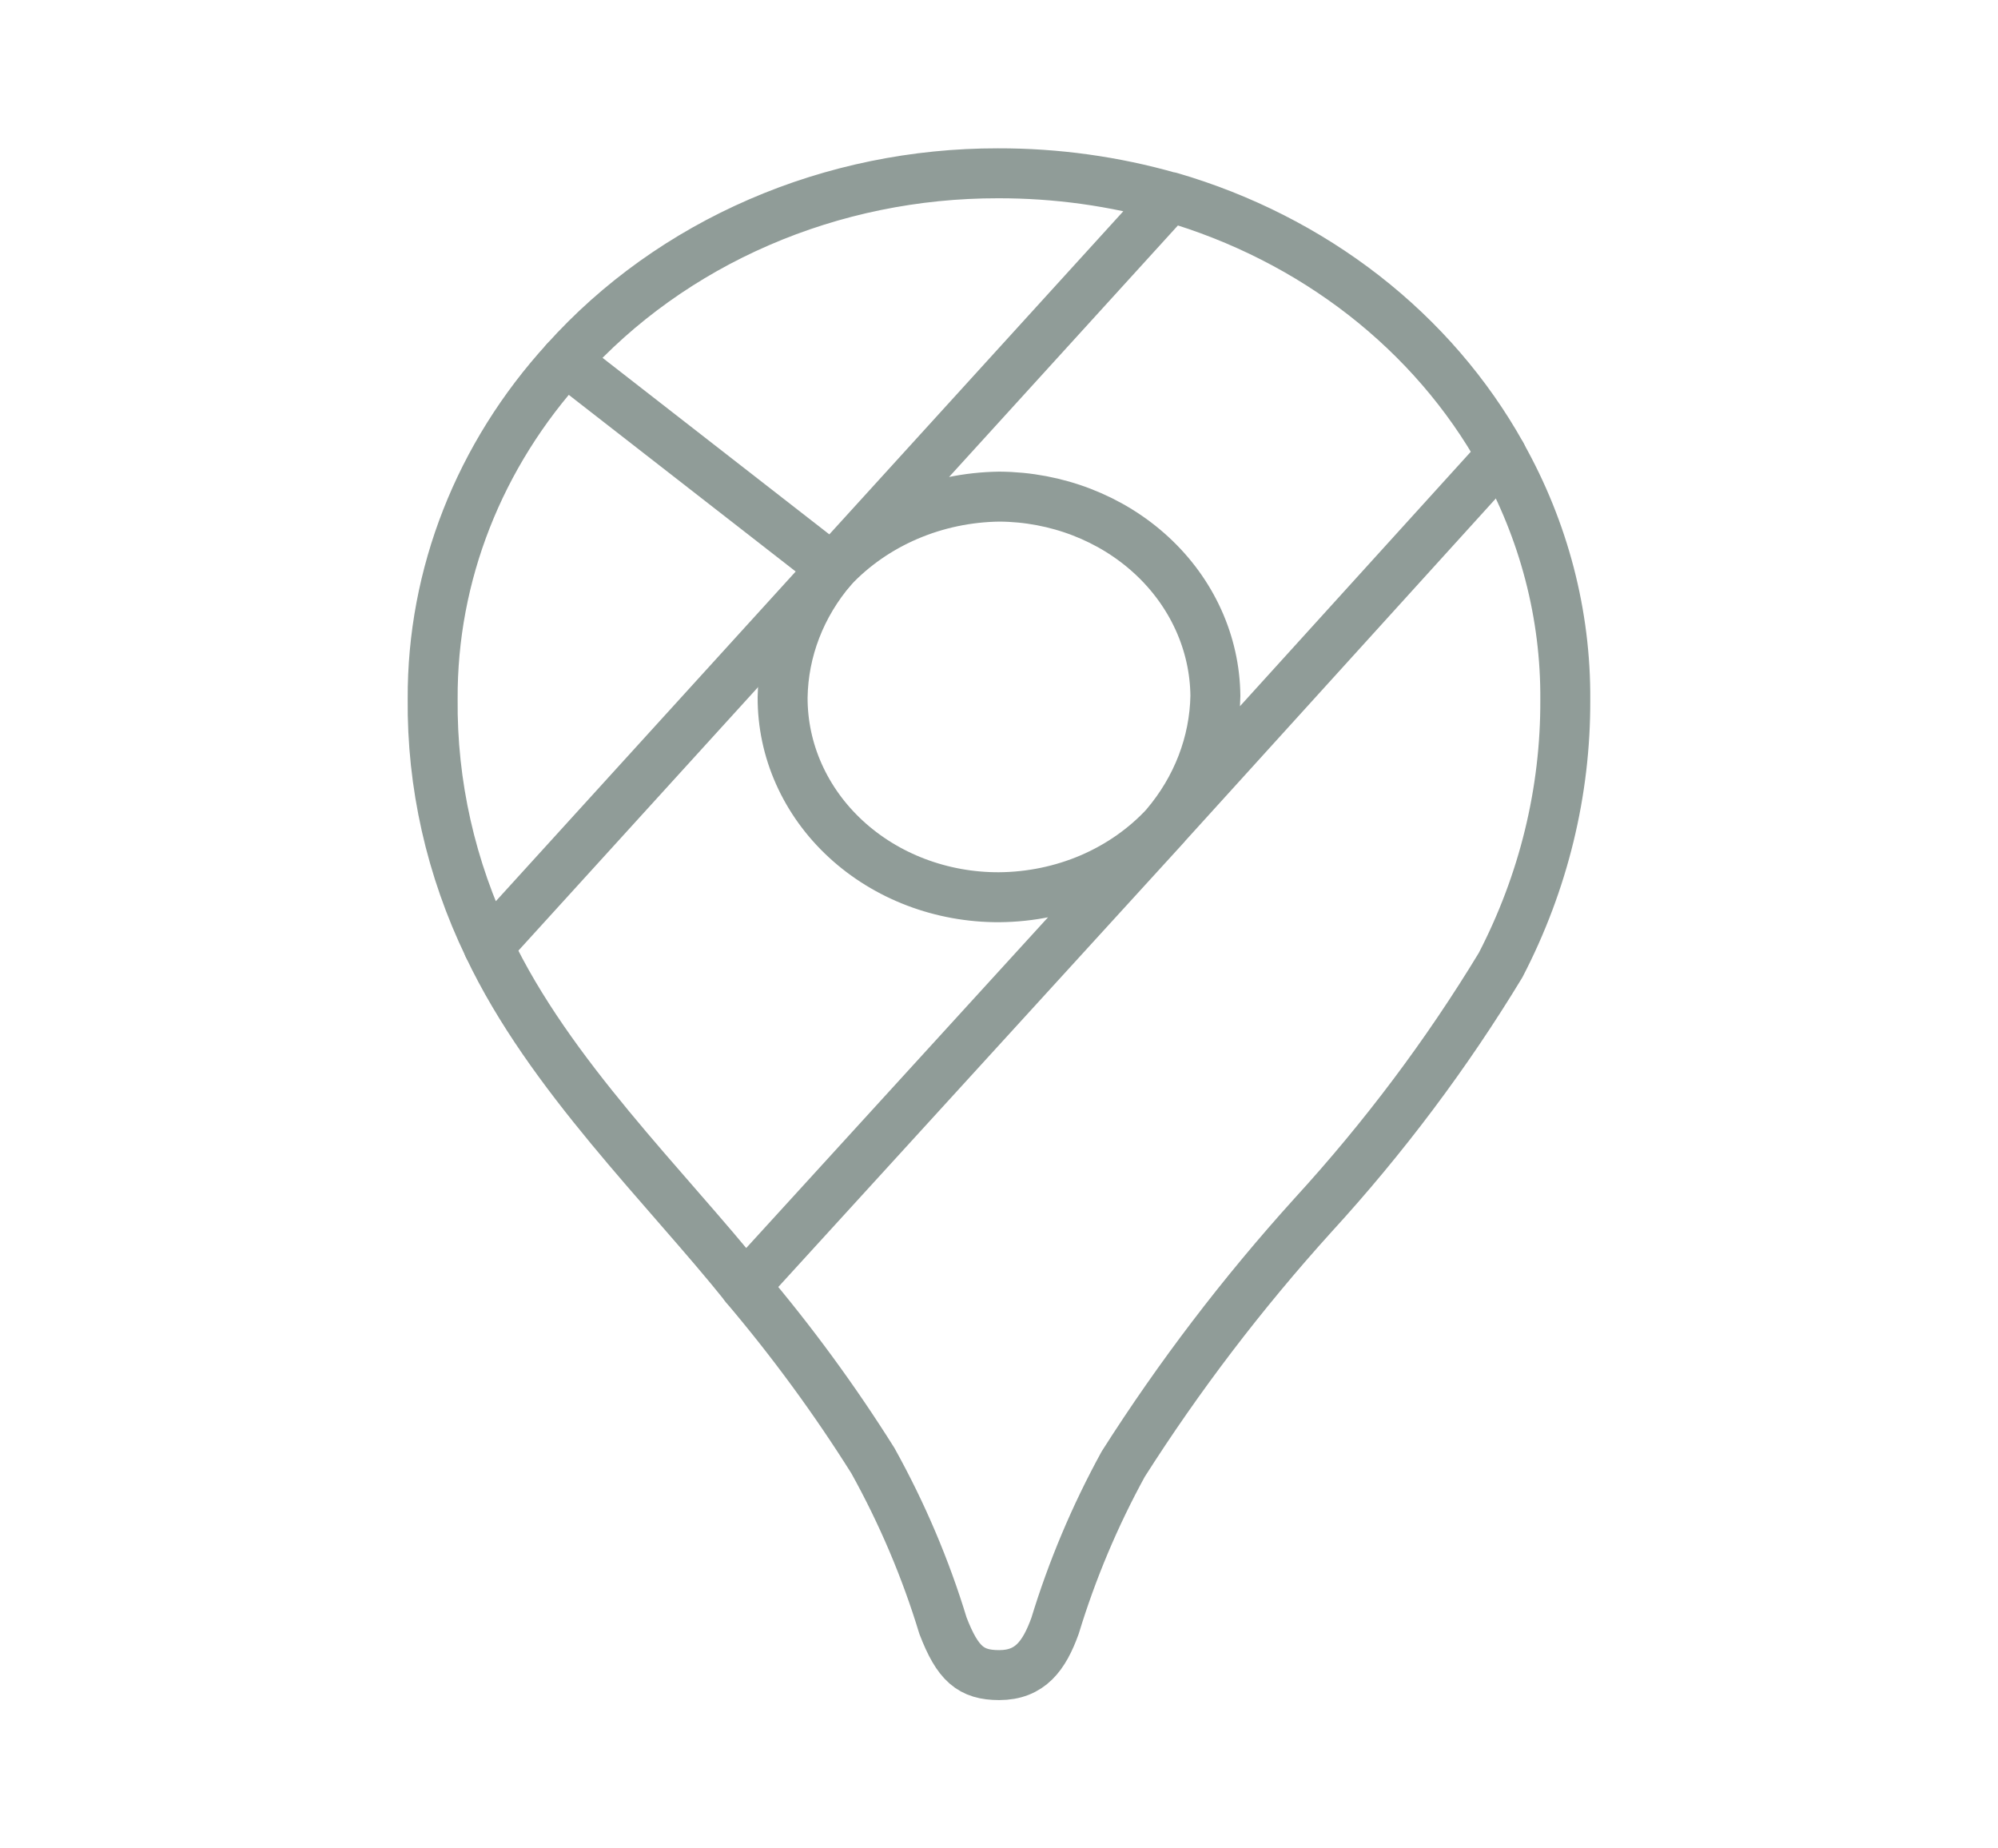 <svg width="40" height="37" viewBox="0 0 40 37" fill="none" xmlns="http://www.w3.org/2000/svg">
<path d="M14.914 25.744C15.854 26.852 16.71 28.02 17.475 29.238C18.061 30.293 18.531 31.399 18.878 32.541C19.171 33.304 19.436 33.531 20.004 33.531C20.624 33.531 20.905 33.144 21.122 32.545C21.463 31.427 21.919 30.343 22.487 29.307C23.602 27.554 24.871 25.889 26.282 24.329C27.706 22.774 28.965 21.096 30.042 19.319C30.902 17.662 31.345 15.847 31.337 14.009C31.349 12.304 30.911 10.621 30.06 9.108" stroke="#909C98" stroke-linecap="round" stroke-linejoin="round"/>
<path d="M9.779 18.946C10.993 21.512 13.335 23.767 14.919 25.746L23.335 16.525C22.923 16.972 22.411 17.331 21.836 17.579C21.26 17.826 20.633 17.956 19.998 17.96C19.429 17.962 18.866 17.86 18.339 17.66C17.813 17.46 17.335 17.166 16.932 16.794C16.529 16.422 16.21 15.98 15.993 15.493C15.776 15.007 15.666 14.485 15.668 13.959C15.682 13.021 16.032 12.113 16.663 11.378M23.428 3.943C24.848 4.356 26.165 5.025 27.304 5.911C28.443 6.798 29.38 7.884 30.062 9.107L23.337 16.52C23.965 15.78 24.315 14.87 24.332 13.93C24.322 12.873 23.863 11.862 23.054 11.116C22.245 10.37 21.151 9.948 20.008 9.941C19.374 9.949 18.748 10.08 18.172 10.327C17.596 10.574 17.083 10.93 16.666 11.373M11.321 7.219C12.377 6.043 13.7 5.098 15.196 4.45C16.692 3.801 18.325 3.467 19.977 3.469C21.145 3.466 22.306 3.627 23.422 3.946L16.66 11.377" stroke="#909C98" stroke-linecap="round" stroke-linejoin="round"/>
<path d="M9.779 18.945C9.026 17.387 8.645 15.697 8.662 13.991C8.65 11.513 9.592 9.112 11.321 7.219L16.663 11.377L9.779 18.945Z" stroke="#909C98" stroke-linecap="round" stroke-linejoin="round"/>
</svg>
